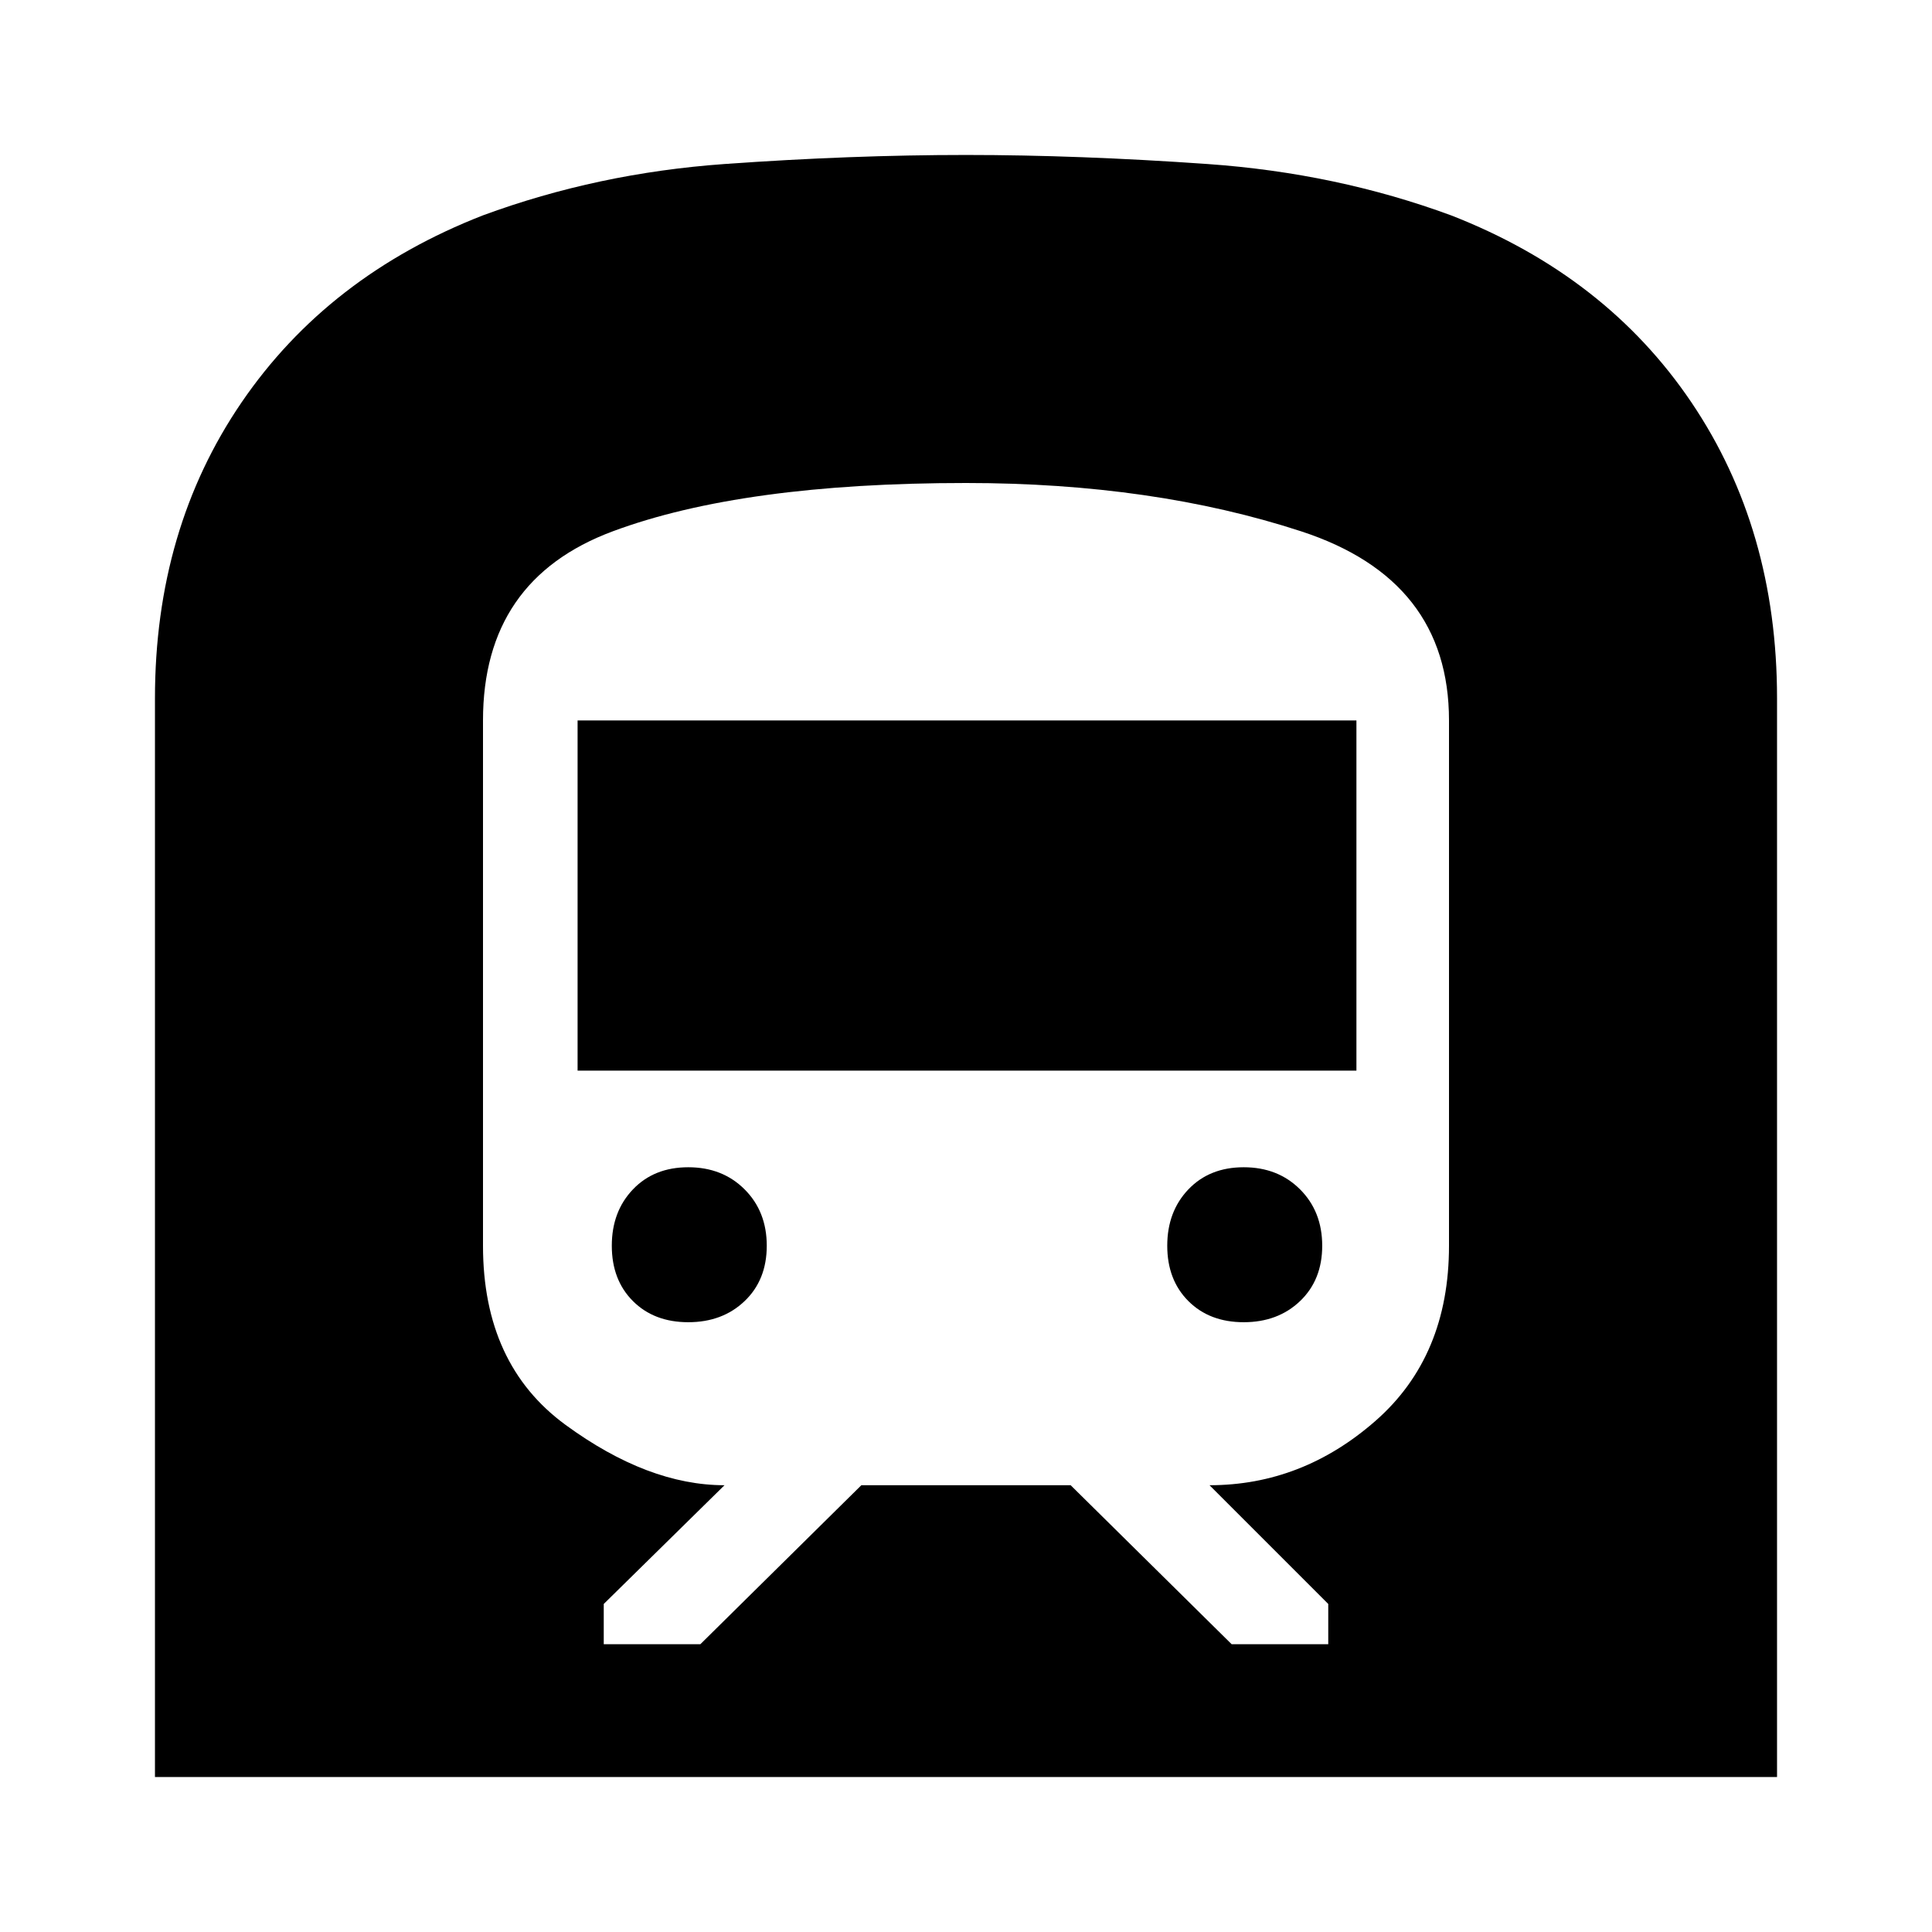<svg xmlns="http://www.w3.org/2000/svg" height="48" width="48"><path d="M3.85 44.15V17.35Q3.85 13.15 6 10Q8.15 6.85 12 5.35Q14.85 4.3 18 4.075Q21.15 3.85 24 3.85Q26.8 3.85 30 4.075Q33.2 4.3 36.05 5.35Q39.9 6.85 42.025 10Q44.15 13.15 44.15 17.35V44.15ZM15 40.85H17.4L21.4 36.9H26.6L30.6 40.85H33V39.85L30.05 36.9Q32.35 36.9 34.175 35.3Q36 33.7 36 30.95V17.9Q36 14.4 32.325 13.2Q28.65 12 24 12Q18.45 12 15.225 13.2Q12 14.4 12 17.9V30.95Q12 33.9 14.05 35.4Q16.1 36.9 18 36.9L15 39.85ZM14.35 26.6V17.9H33.7V26.6ZM30.9 32.85Q30.05 32.85 29.525 32.325Q29 31.8 29 30.95Q29 30.1 29.525 29.55Q30.05 29 30.9 29Q31.75 29 32.3 29.55Q32.85 30.1 32.85 30.95Q32.85 31.8 32.3 32.325Q31.75 32.85 30.9 32.85ZM17.1 32.85Q16.25 32.85 15.725 32.325Q15.2 31.8 15.2 30.95Q15.2 30.1 15.725 29.55Q16.25 29 17.1 29Q17.95 29 18.5 29.55Q19.05 30.1 19.05 30.95Q19.05 31.8 18.5 32.325Q17.95 32.85 17.1 32.85Z"/></svg>